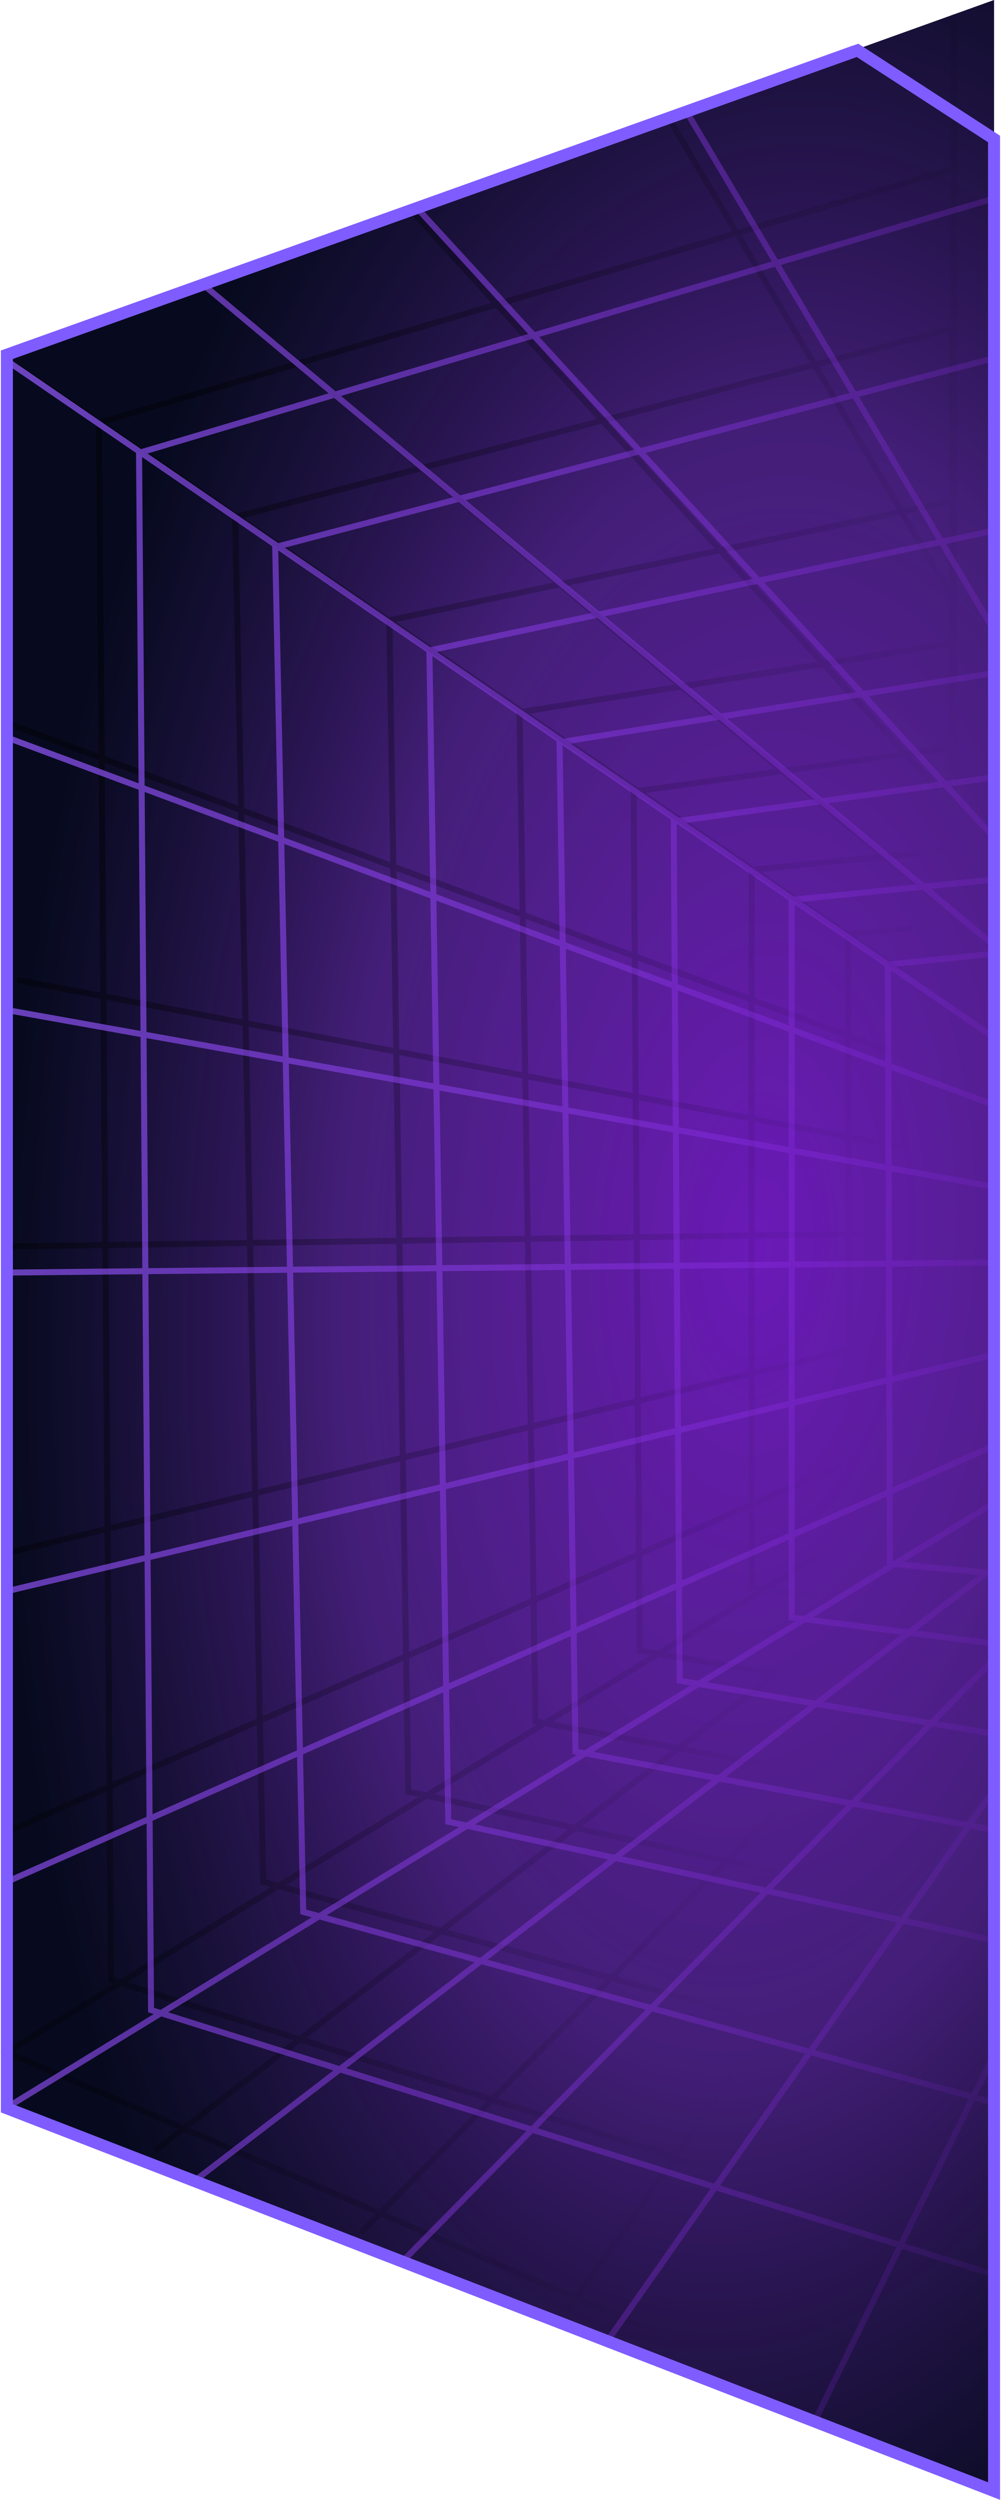 <svg width="318" height="792" viewBox="0 0 318 792" fill="none" xmlns="http://www.w3.org/2000/svg">
<path d="M315.162 0L2.183 112.368V667.857L315.162 789.112V0Z" fill="#090E2A"/>
<path d="M315.162 0L2.183 112.368V667.857L315.162 789.112V0Z" fill="url(#paint0_radial_1_1414)" fill-opacity="0.74"/>
<path d="M302.465 4.444V779.59L2.184 650.081L302.465 466.611M211.683 36.821L301.831 189.184M130.422 66.659L302.465 255.843M63.764 89.513L301.831 289.49M0.914 113.003L301.831 318.692M0.914 228.544L301.831 340.277M301.831 366.306L5.358 310.439M302.465 390.43L2.184 394.874M302.465 419.633L2.184 492.005M303.1 448.201L2.184 580.248M302.465 486.926L49.162 681.189M302.465 516.129L114.551 707.217M302.465 557.394L179.94 731.976M302.465 641.194L245.329 758.005M302.465 53.327L31.387 133.953L35.196 627.227L302.465 711.027V53.327ZM301.831 104.115L74.556 163.79L83.444 596.12L301.831 656.43V104.115ZM301.851 158.712L123.439 196.526L129.435 567.552L301.851 605.007V158.712ZM301.831 203.786L164.704 225.633L169.783 545.332L301.831 570.091V203.786ZM301.833 236.797L200.89 250.764L202.797 522.881L301.833 539.618V236.797ZM301.834 269.175L238.3 275.523L238.303 502.869L301.834 511.05V269.175ZM301.831 292.664L268.819 296.029L269.442 485.769L301.831 488.831V292.664Z" stroke="url(#paint1_linear_1_1414)" stroke-width="1.905"/>
<path d="M217.396 34.916L314.527 198.706M132.326 66.024L315.162 265.365M64.398 90.148L314.527 299.012M2.183 114.272L314.527 328.215M2.183 233.623L314.527 349.799M314.527 375.828L2.183 319.962M315.162 399.952L2.183 403.126M315.162 429.155L2.183 504.067M315.797 457.723L2.183 596.119M315.162 476.133L2.818 667.222M315.162 496.449L61.859 690.711M315.162 525.651L127.248 716.74M315.162 566.916L192.637 741.499M315.162 650.716L258.026 767.527M2.183 112.367V667.857L315.162 789.112V44.023L270.232 15.408L2.183 112.367ZM315.162 62.849L44.083 143.475L47.892 636.749L315.162 720.549V62.849ZM314.527 113.637L87.252 173.313L96.14 605.642L314.527 665.952V113.637ZM314.547 168.234L136.136 206.048L142.132 577.074L314.547 614.53V168.234ZM314.527 213.308L177.4 235.155L182.479 554.854L314.527 579.613V213.308ZM314.529 246.32L213.587 260.286L215.493 532.403L314.529 549.141V246.32ZM314.53 278.697L250.997 285.045L250.999 512.391L314.53 520.573V278.697ZM314.527 302.186L281.515 305.551L282.139 495.291L314.527 498.353V302.186Z" stroke="url(#paint2_linear_1_1414)" stroke-width="1.905"/>
<path d="M315.162 789.112V44.023L271.882 15.958L2.183 112.367V667.857L315.162 789.112Z" stroke="#7F5CFF" stroke-width="3.809"/>
<defs>
<radialGradient id="paint0_radial_1_1414" cx="0" cy="0" r="1" gradientUnits="userSpaceOnUse" gradientTransform="translate(240.25 394.239) rotate(92.606) scale(460.739 238.313)">
<stop offset="0.007" stop-color="#9D1FFF" stop-opacity="0.89"/>
<stop offset="0.559" stop-color="#A83AFF" stop-opacity="0.49"/>
<stop offset="0.899" stop-color="#270D3A" stop-opacity="0.39"/>
<stop offset="1" stop-opacity="0.36"/>
</radialGradient>
<linearGradient id="paint1_linear_1_1414" x1="-10.513" y1="365.671" x2="279.611" y2="418.363" gradientUnits="userSpaceOnUse">
<stop stop-opacity="0.41"/>
<stop offset="1" stop-opacity="0"/>
</linearGradient>
<linearGradient id="paint2_linear_1_1414" x1="-173.669" y1="343.451" x2="391.978" y2="403.126" gradientUnits="userSpaceOnUse">
<stop stop-color="#8F70FF"/>
<stop offset="1" stop-color="#9D21FF" stop-opacity="0"/>
</linearGradient>
</defs>
</svg>

